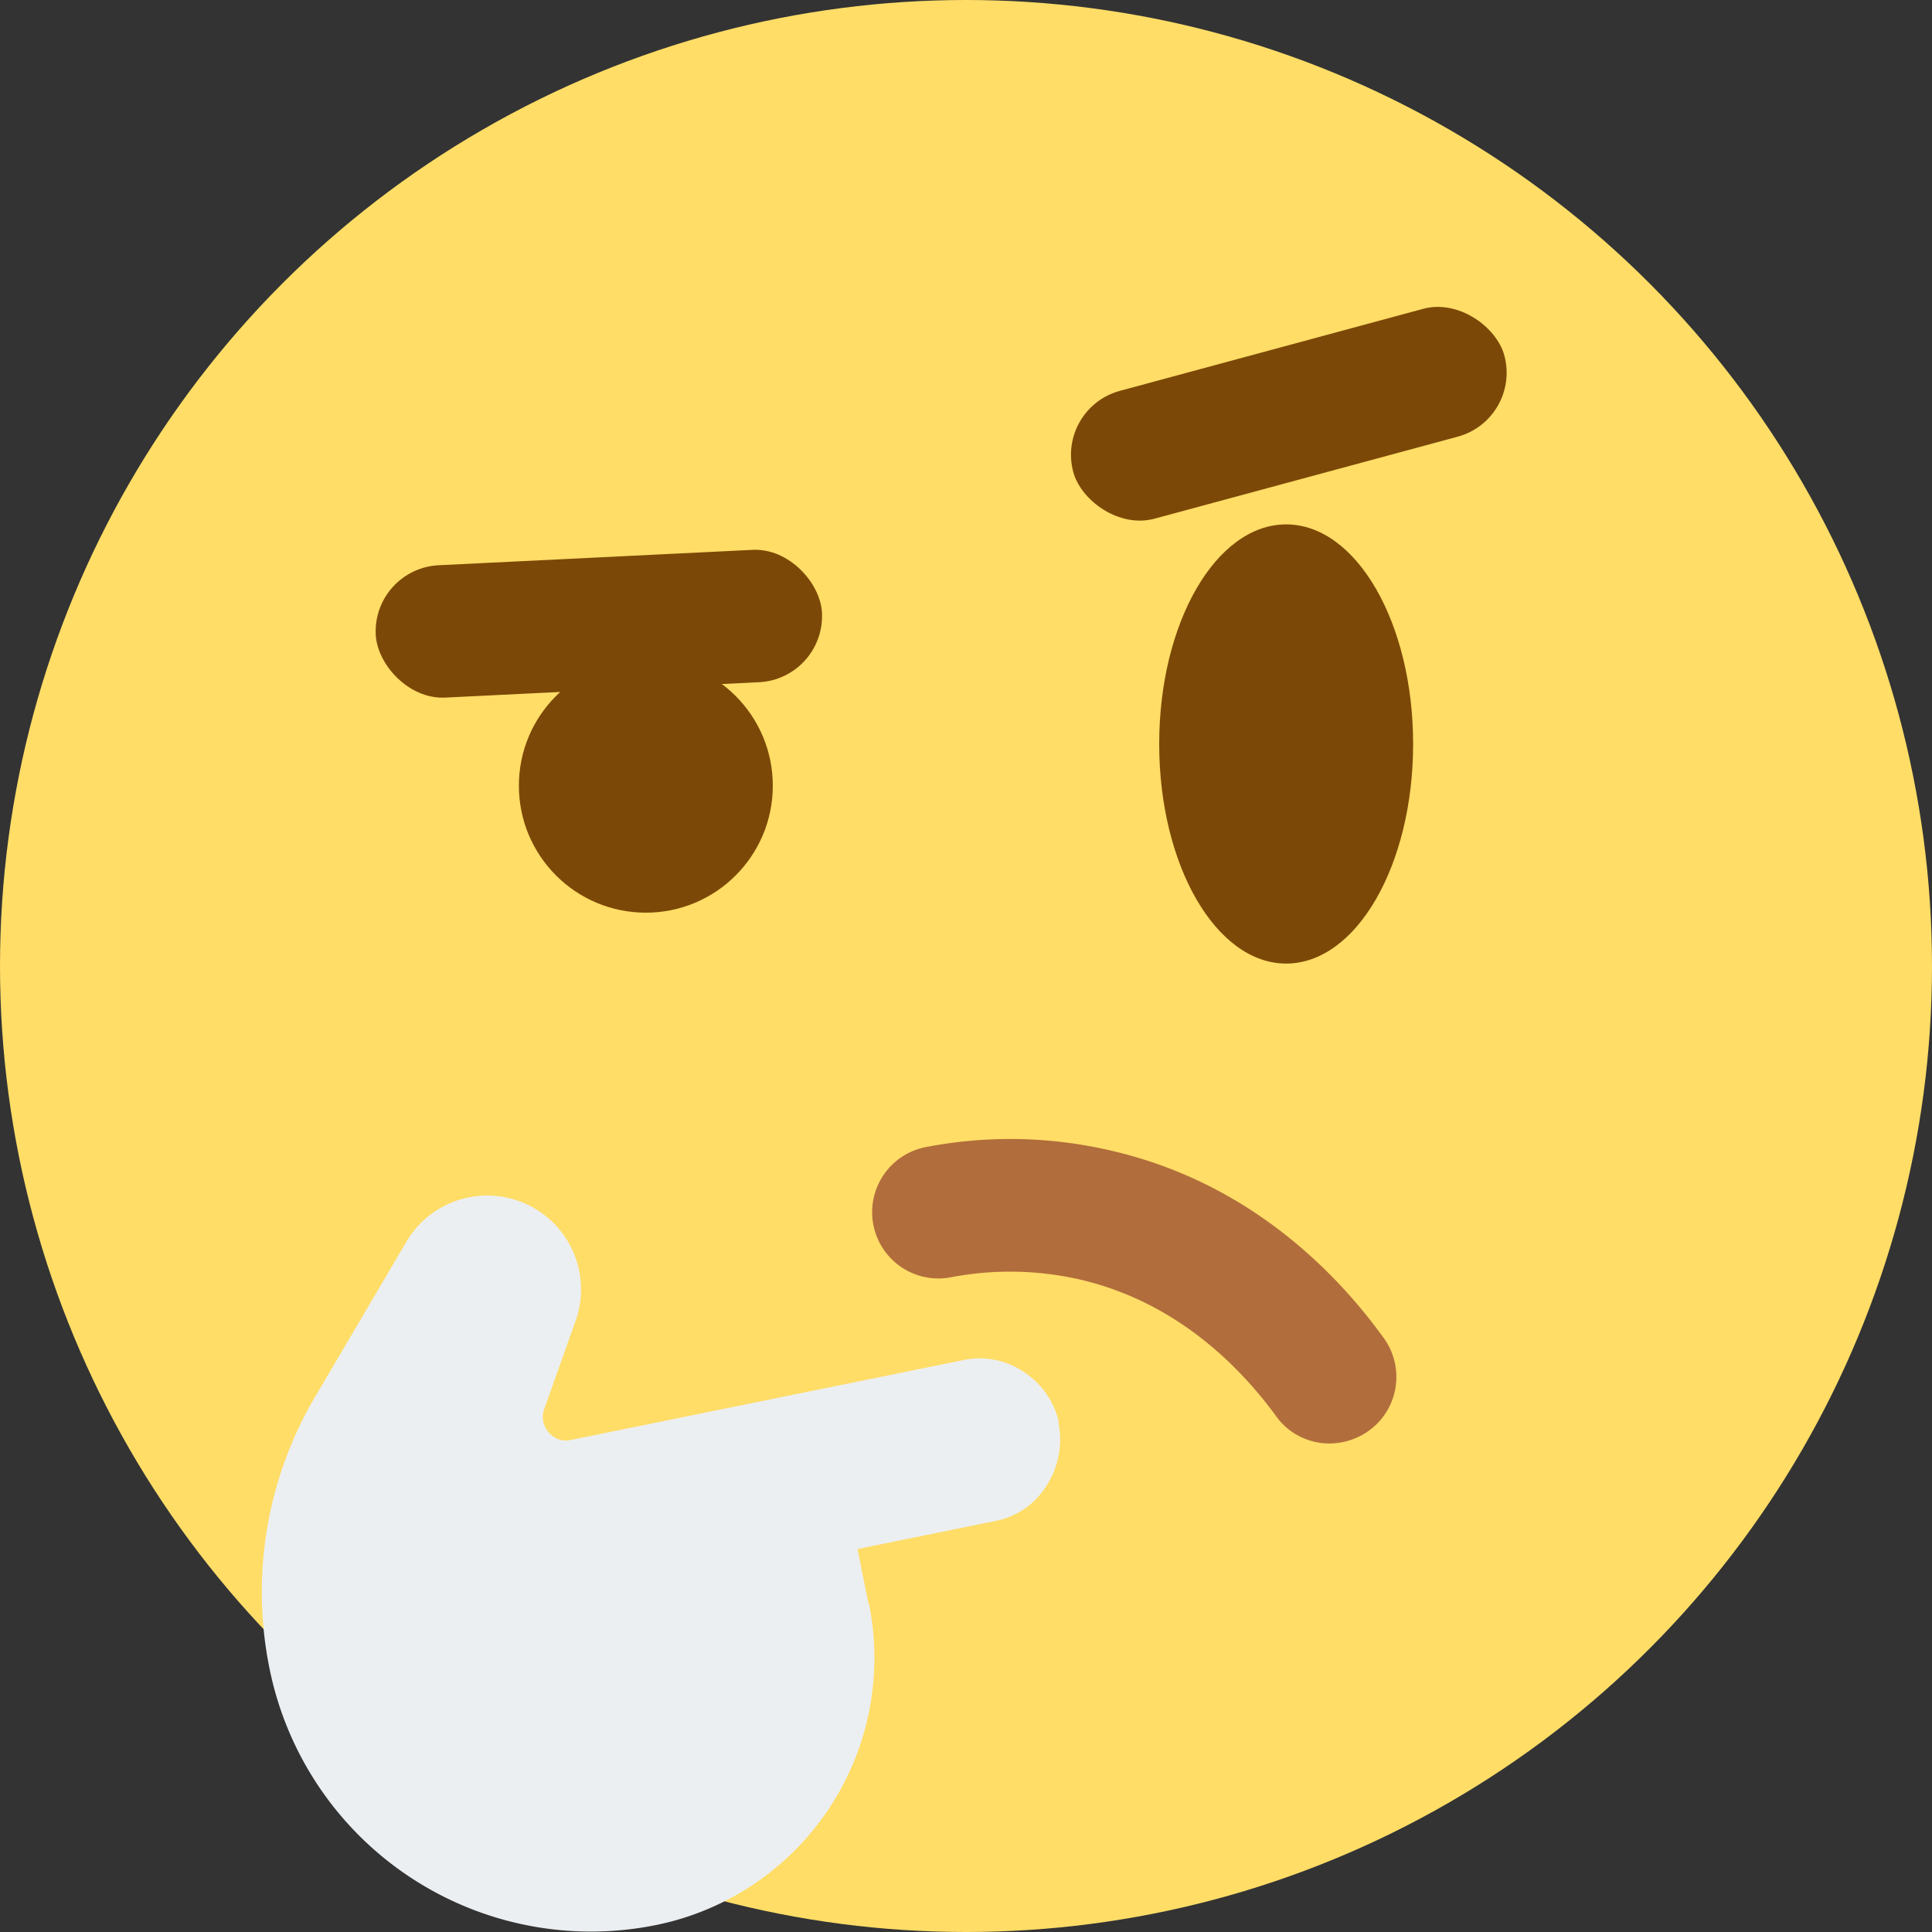 <svg xmlns="http://www.w3.org/2000/svg" version="1.1" xmlns:xlink="http://www.w3.org/1999/xlink" xmlns:svgjs="http://svgjs.com/svgjs" width="512" height="512" x="0" y="0" viewBox="0 0 175 175" style="enable-background:new 0 0 512 512" xml:space="preserve" class=""><rect x="0" y="0" width="175" height="175" fill="#333333" stroke="none"/><g><g xmlns="http://www.w3.org/2000/svg" id="Layer_2" data-name="Layer 2"><g id="Filled"><g id="_46.Think-Face" data-name="46.Think-Face"><circle id="Background" cx="87.5" cy="87.5" fill="#ffdd67" r="87.5" data-original="#ffdd67" class=""></circle><path id="Hand" d="m78.67 145.25-1-4.94 12.68-2.58a7 7 0 0 0 4.54-3.32 7.68 7.68 0 0 0 1-5.46 1.25 1.25 0 0 1 0-.24 7.42 7.42 0 0 0 -3.17-4.45 7.16 7.16 0 0 0 -5.38-1.08l-35.62 7.25a2 2 0 0 1 -1.62-.32 2.25 2.25 0 0 1 -.89-1.34 2.14 2.14 0 0 1 .08-1.12l3.05-8.58v-.08a8.5 8.5 0 0 0 -9.89-10.53 8.49 8.49 0 0 0 -5.63 4l-8.3 14.1a34.81 34.81 0 0 0 -4.1 24.61 29.7 29.7 0 0 0 35 23.2 24.69 24.69 0 0 0 19.29-29.1z" fill="#eceff1" data-original="#eceff1"></path><g id="Face" fill="#b26d3c"><path d="m122.89 130.22a6.1 6.1 0 0 1 -2.47.53 5.92 5.92 0 0 1 -4.82-2.46c-3-4.11-8.62-10.14-17.44-12.31a28.41 28.41 0 0 0 -12-.29 6 6 0 0 1 -7.16-5.89 6 6 0 0 1 4.88-5.9 40.2 40.2 0 0 1 17.21.43c12.38 3 20.16 11.18 24.3 16.94a6 6 0 0 1 -2.5 8.95z" fill="#b26d3c" data-original="#b26d3c" class=""></path><g id="Eye_02" data-name="Eye 02"><rect height="12" rx="6" transform="matrix(.965 -.261 .261 .965 -5.74 31.77)" width="40.46" x="96.55" y="31.5" fill="#7c4807" data-original="#000000" class=""></rect><ellipse cx="116.5" cy="67.39" rx="11.5" ry="19.89" fill="#7c4807" data-original="#000000" class=""></ellipse></g><g id="Eye_01" data-name="Eye 01"><circle cx="58.5" cy="71.17" r="11.5" fill="#7c4807" data-original="#000000" class=""></circle><rect height="12" rx="6" transform="matrix(.999 -.049 .049 .999 -2.69 2.71)" width="40.46" x="33.99" y="50.5" fill="#7c4807" data-original="#000000" class=""></rect></g></g></g></g></g></g></svg>
